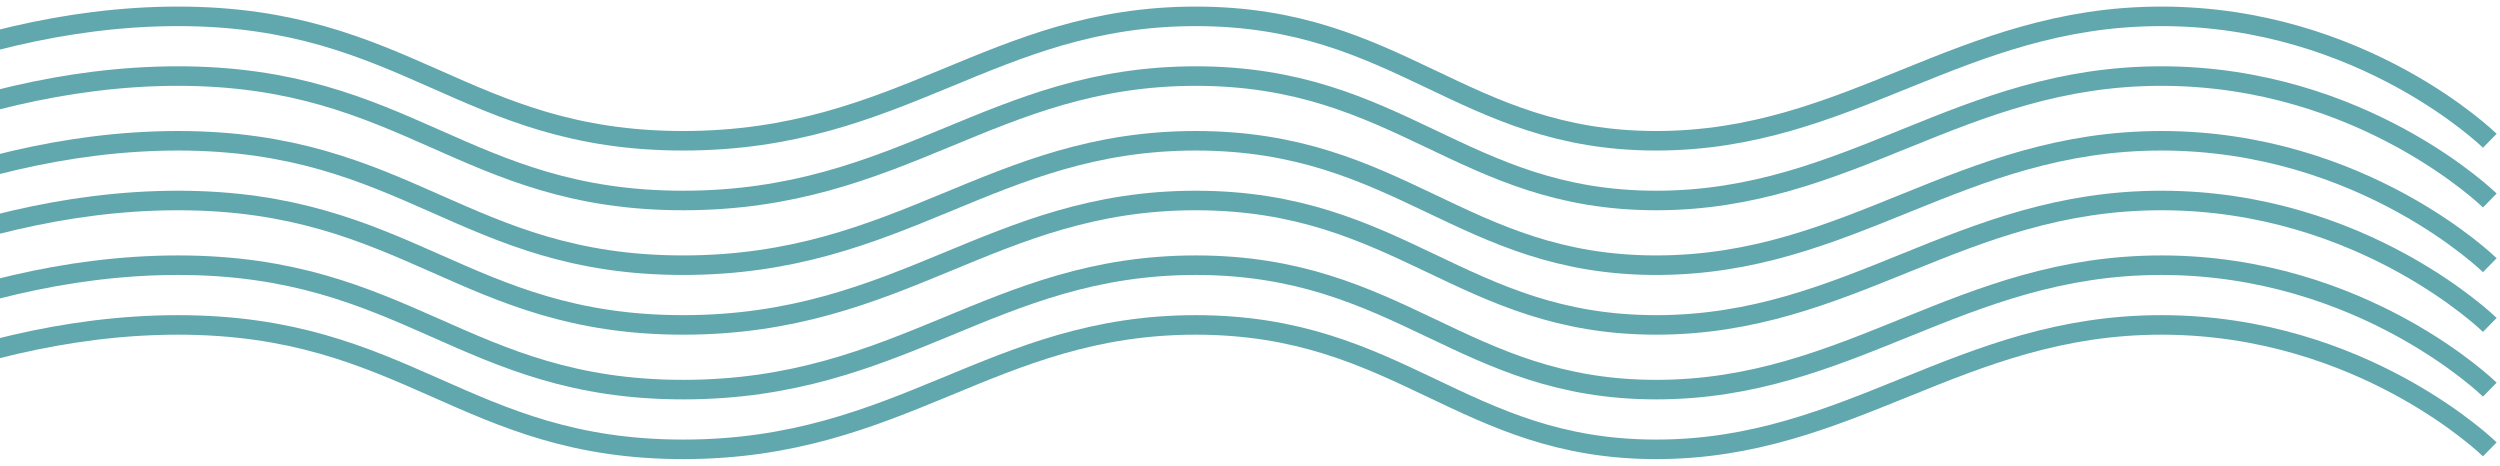 <svg width="306" height="57" viewBox="0 0 306 57" fill="none" xmlns="http://www.w3.org/2000/svg">
<path d="M-30 17.23C-30 17.23 -6.241 2 21.782 2C49.805 2 56.81 17.23 83.615 17.23C110.42 17.23 121.385 2 146.362 2C171.339 2 178.954 17.23 202.713 17.23C226.471 17.23 239.874 2 264.546 2C289.218 2 304.753 17.23 304.753 17.23" stroke="#61A8AE" stroke-width="2.391" strokeLinecap="round" strokeLinejoin="round"/>
<path d="M-30 32.46C-30 32.46 -6.241 17.23 21.782 17.23C49.805 17.23 56.81 32.46 83.615 32.46C110.42 32.46 121.385 17.23 146.362 17.23C171.339 17.23 178.954 32.46 202.713 32.46C226.471 32.46 239.874 17.23 264.546 17.23C289.218 17.23 304.753 32.46 304.753 32.46" stroke="#61A8AE" stroke-width="2.391" strokeLinecap="round" strokeLinejoin="round"/>
<path d="M-30 47.689C-30 47.689 -6.241 32.459 21.782 32.459C49.805 32.459 56.81 47.689 83.615 47.689C110.42 47.689 121.385 32.459 146.362 32.459C171.339 32.459 178.954 47.689 202.713 47.689C226.471 47.689 239.874 32.459 264.546 32.459C289.218 32.459 304.753 47.689 304.753 47.689" stroke="#61A8AE" stroke-width="2.391" strokeLinecap="round" strokeLinejoin="round"/>
<path d="M-30 24.54C-30 24.54 -6.241 9.31 21.782 9.31C49.805 9.31 56.81 24.54 83.615 24.54C110.42 24.54 121.385 9.31 146.362 9.31C171.339 9.31 178.954 24.54 202.713 24.54C226.471 24.54 239.874 9.31 264.546 9.31C289.218 9.31 304.753 24.54 304.753 24.54" stroke="#61A8AE" stroke-width="2.391" strokeLinecap="round" strokeLinejoin="round"/>
<path d="M-30 39.77C-30 39.77 -6.241 24.54 21.782 24.54C49.805 24.54 56.81 39.77 83.615 39.77C110.42 39.77 121.385 24.54 146.362 24.54C171.339 24.54 178.954 39.77 202.713 39.77C226.471 39.77 239.874 24.54 264.546 24.54C289.218 24.54 304.753 39.77 304.753 39.77" stroke="#61A8AE" stroke-width="2.391" strokeLinecap="round" strokeLinejoin="round"/>
<path d="M-30 55C-30 55 -6.241 39.77 21.782 39.77C49.805 39.77 56.81 55 83.615 55C110.42 55 121.385 39.77 146.362 39.77C171.339 39.77 178.954 55 202.713 55C226.471 55 239.874 39.77 264.546 39.77C289.218 39.77 304.753 55 304.753 55" stroke="#61A8AE" stroke-width="2.391" strokeLinecap="round" strokeLinejoin="round"/>
</svg>
